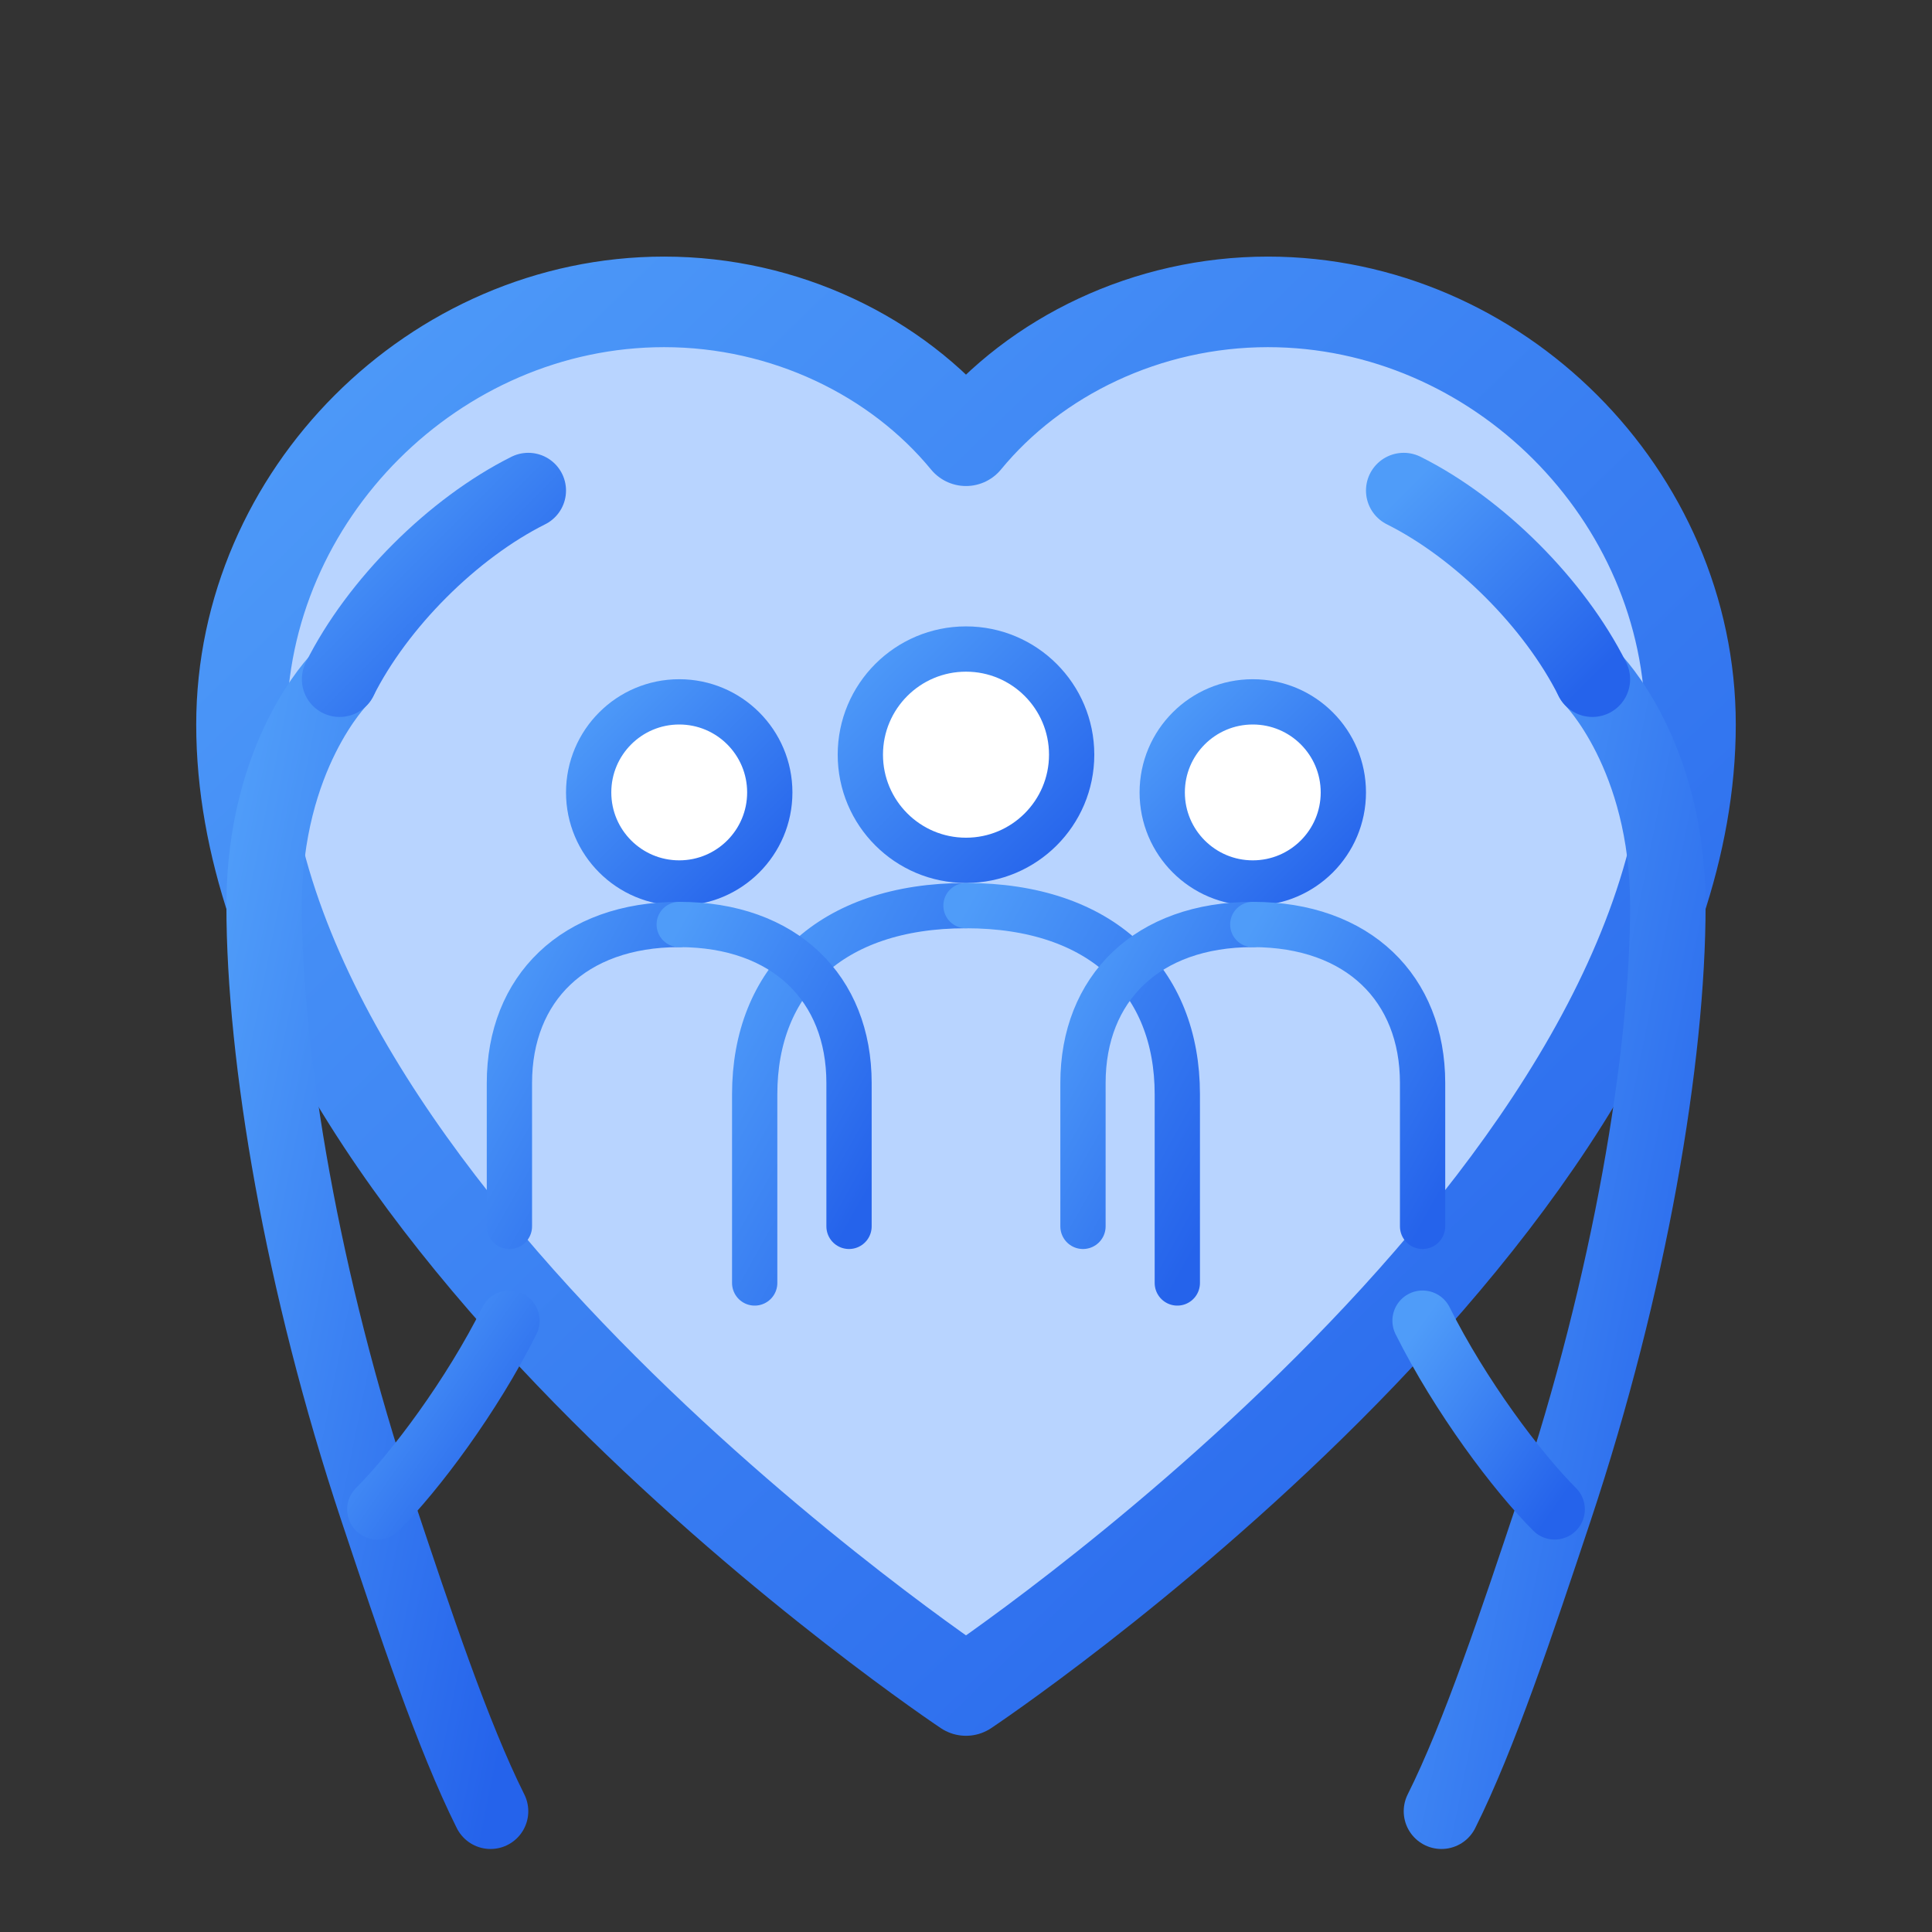 <svg width="512" height="512" viewBox="0 0 512 512" fill="none" xmlns="http://www.w3.org/2000/svg">
  <rect x="0" y="0" width="512" height="512" fill="#333333" stroke="none"/>
  <!-- Heart with people icon - Community care logo -->
  <defs>
    <linearGradient id="logoGradient" x1="0%" y1="0%" x2="100%" y2="100%">
      <stop offset="0%" style="stop-color:#4F9CF9;stop-opacity:1" />
      <stop offset="100%" style="stop-color:#2563EB;stop-opacity:1" />
    </linearGradient>
  </defs>
  
  <!-- Heart shape -->
  <path d="M256 448C256 448 64 320 64 192C64 131.2 115.2 80 176 80C208 80 237.6 94.4 256 116.8C274.4 94.4 304 80 336 80C396.8 80 448 131.2 448 192C448 320 256 448 256 448Z" fill="#B8D4FF" stroke="url(#logoGradient)" stroke-width="24" stroke-linecap="round" stroke-linejoin="round"/>
  
  <!-- Center person -->
  <circle cx="256" cy="200" r="28" fill="white" stroke="url(#logoGradient)" stroke-width="12"/>
  <path d="M256 240C220 240 200 260 200 290V340" stroke="url(#logoGradient)" stroke-width="12" stroke-linecap="round"/>
  <path d="M256 240C292 240 312 260 312 290V340" stroke="url(#logoGradient)" stroke-width="12" stroke-linecap="round"/>
  
  <!-- Left person -->
  <circle cx="180" cy="210" r="24" fill="white" stroke="url(#logoGradient)" stroke-width="12"/>
  <path d="M180 245C152 245 135 262 135 287V325" stroke="url(#logoGradient)" stroke-width="12" stroke-linecap="round"/>
  <path d="M180 245C208 245 225 262 225 287V325" stroke="url(#logoGradient)" stroke-width="12" stroke-linecap="round"/>
  
  <!-- Right person -->
  <circle cx="332" cy="210" r="24" fill="white" stroke="url(#logoGradient)" stroke-width="12"/>
  <path d="M332 245C304 245 287 262 287 287V325" stroke="url(#logoGradient)" stroke-width="12" stroke-linecap="round"/>
  <path d="M332 245C360 245 377 262 377 287V325" stroke="url(#logoGradient)" stroke-width="12" stroke-linecap="round"/>
  
  <!-- Left hand -->
  <path d="M90 180C90 180 70 200 70 240C70 280 80 340 100 400C110 430 120 460 130 480" stroke="url(#logoGradient)" stroke-width="20" stroke-linecap="round" fill="none"/>
  <path d="M90 180C100 160 120 140 140 130" stroke="url(#logoGradient)" stroke-width="20" stroke-linecap="round" fill="none"/>
  <path d="M100 400C110 390 125 370 135 350" stroke="url(#logoGradient)" stroke-width="16" stroke-linecap="round" fill="none"/>
  
  <!-- Right hand -->
  <path d="M422 180C422 180 442 200 442 240C442 280 432 340 412 400C402 430 392 460 382 480" stroke="url(#logoGradient)" stroke-width="20" stroke-linecap="round" fill="none"/>
  <path d="M422 180C412 160 392 140 372 130" stroke="url(#logoGradient)" stroke-width="20" stroke-linecap="round" fill="none"/>
  <path d="M412 400C402 390 387 370 377 350" stroke="url(#logoGradient)" stroke-width="16" stroke-linecap="round" fill="none"/>
</svg>
